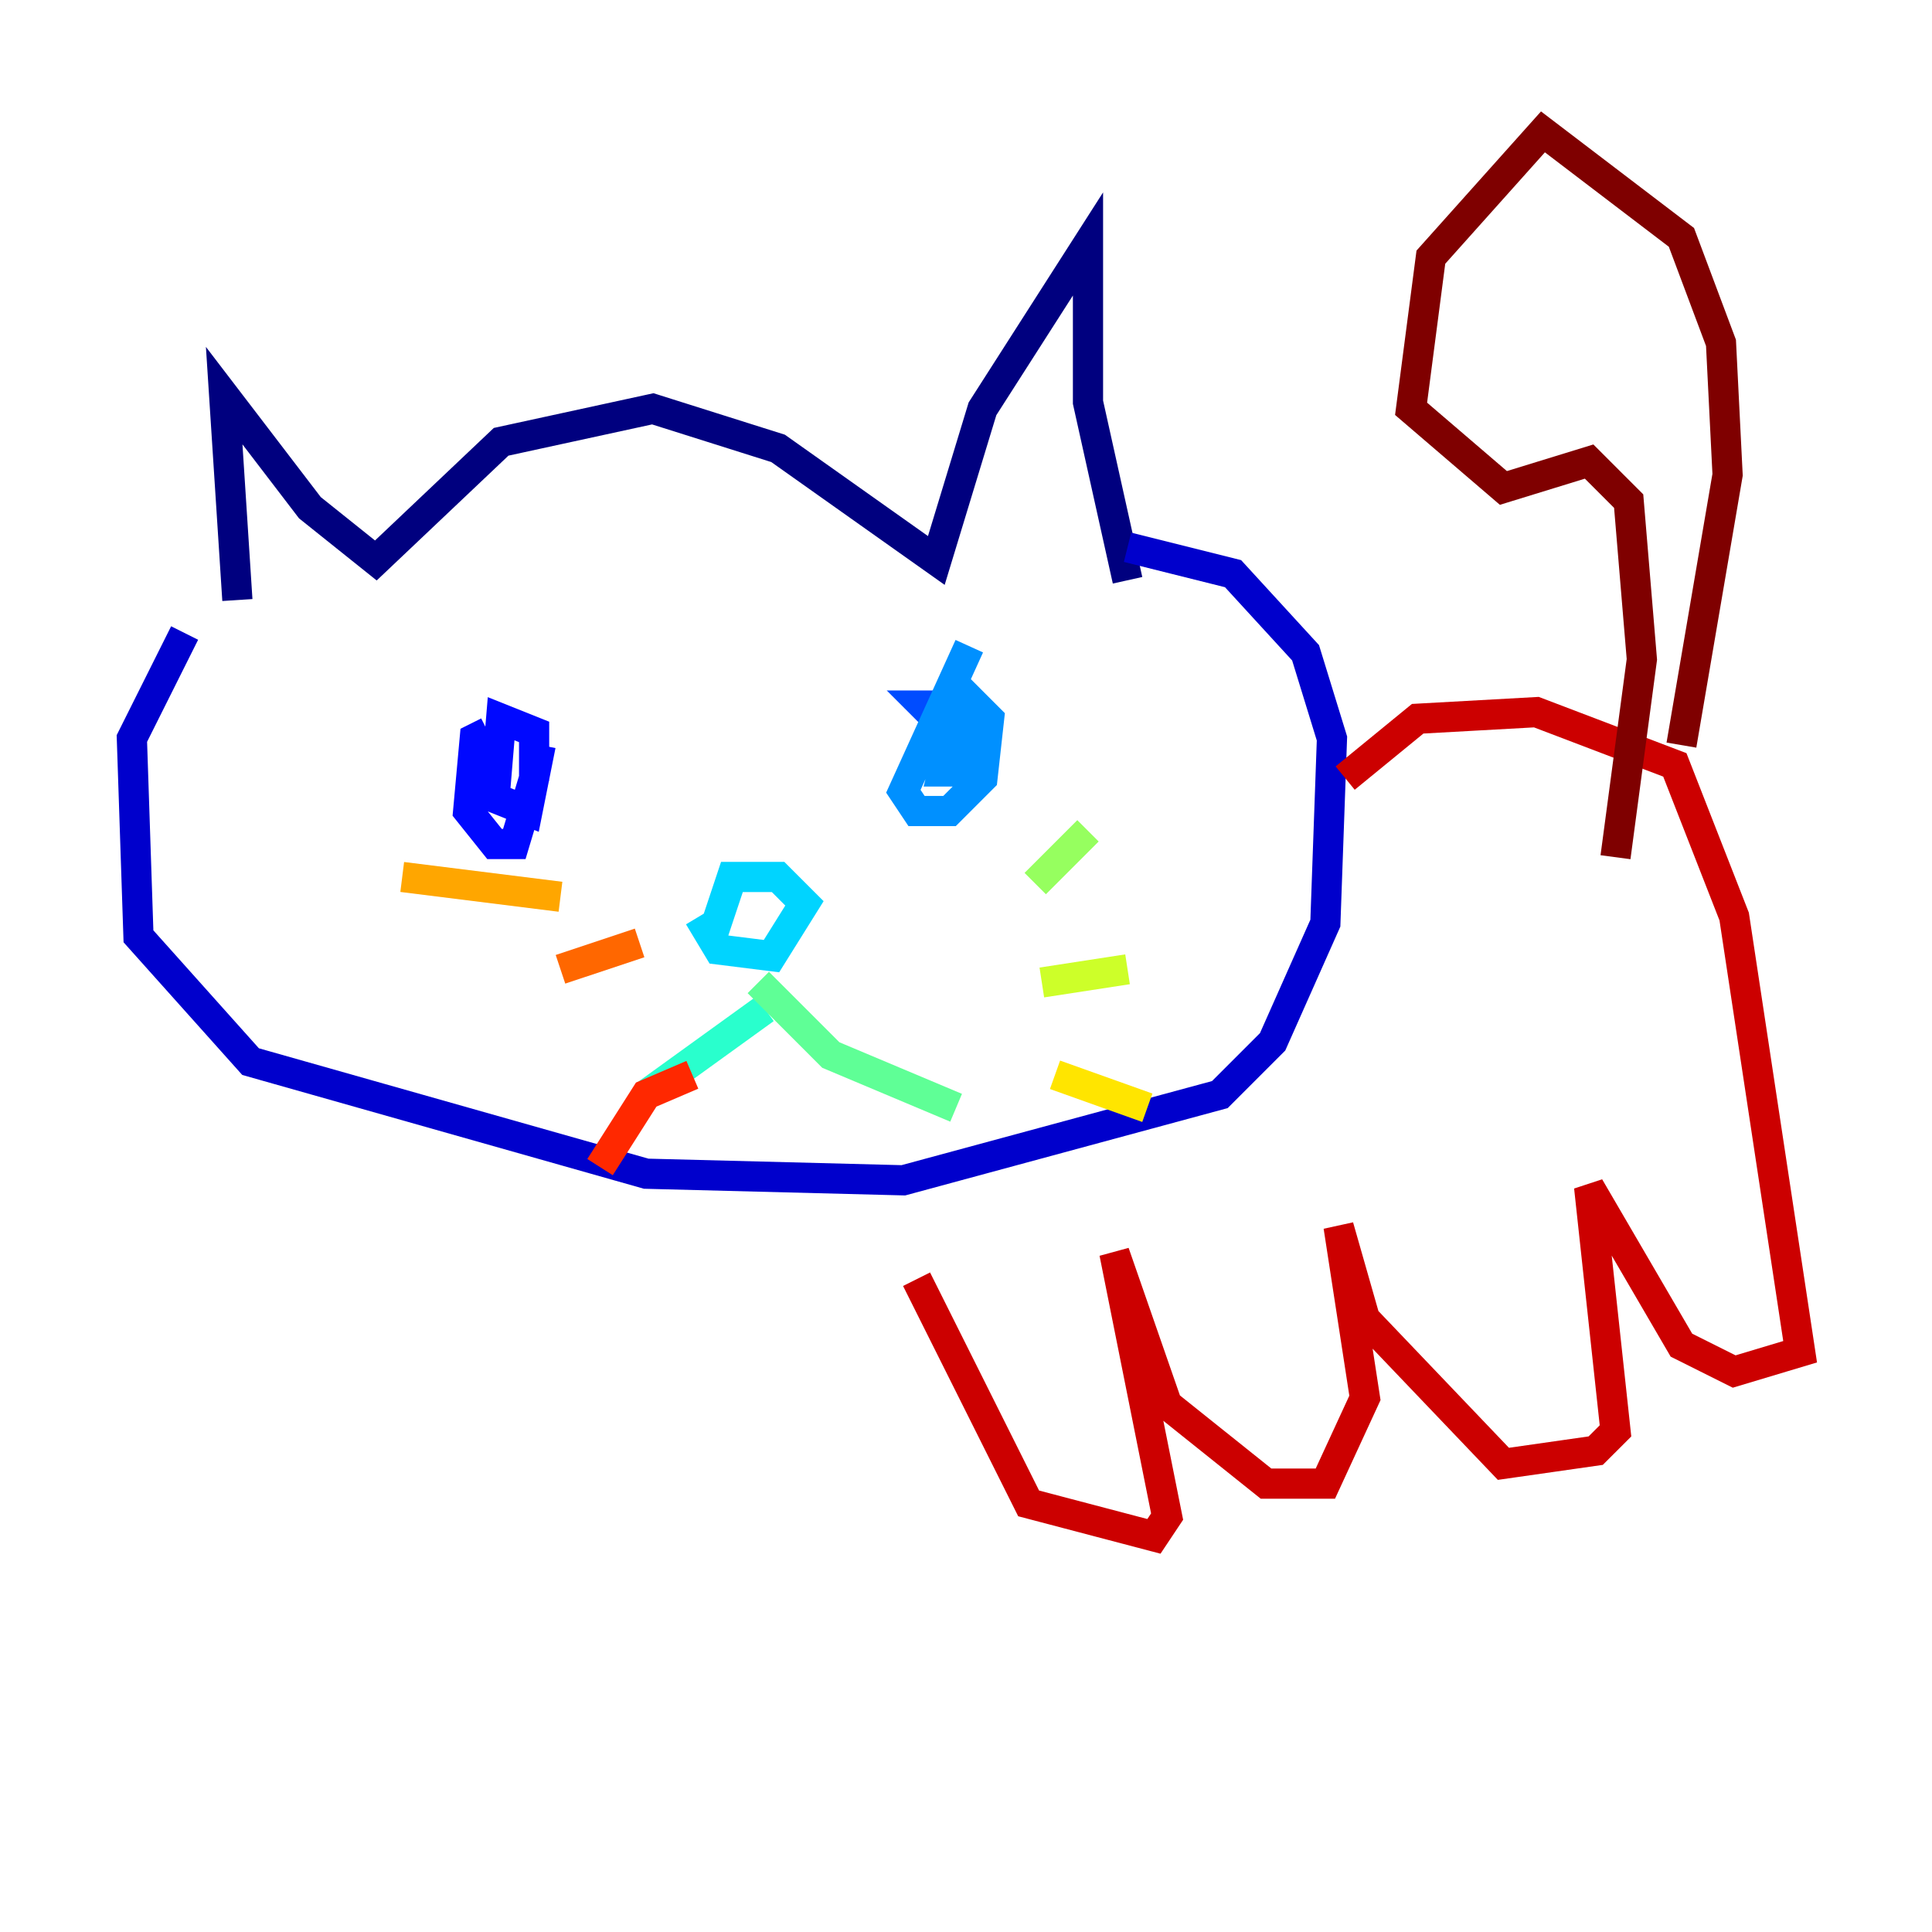 <?xml version="1.0" encoding="utf-8" ?>
<svg baseProfile="tiny" height="128" version="1.2" viewBox="0,0,128,128" width="128" xmlns="http://www.w3.org/2000/svg" xmlns:ev="http://www.w3.org/2001/xml-events" xmlns:xlink="http://www.w3.org/1999/xlink"><defs /><polyline fill="none" points="15.727,39.754 14.853,26.212 20.532,33.638 24.901,37.133 33.201,29.27 43.249,27.085 51.55,29.706 62.034,37.133 65.092,27.085 72.082,16.164 72.082,26.648 74.703,38.444" stroke="#00007f" stroke-width="2" /><polyline fill="none" points="12.232,41.939 8.737,48.928 9.174,62.034 16.601,70.335 42.812,77.761 59.85,78.198 80.819,72.519 84.314,69.024 87.809,61.16 88.246,48.928 86.498,43.249 81.693,38.007 74.703,36.259" stroke="#0000cc" stroke-width="2" /><polyline fill="none" points="32.328,48.492 31.454,48.928 31.017,53.734 32.764,55.918 34.075,55.918 35.386,51.55 35.386,48.492 33.201,47.618 32.764,52.86 34.949,53.734 35.822,49.365" stroke="#0008ff" stroke-width="2" /><polyline fill="none" points="62.908,45.87 62.034,49.365 62.908,46.744 61.16,46.744 62.034,47.618" stroke="#004cff" stroke-width="2" /><polyline fill="none" points="64.218,42.812 59.85,52.423 60.724,53.734 62.908,53.734 65.092,51.55 65.529,47.618 63.782,45.87 62.471,51.113 63.345,51.113 64.218,49.802 63.345,46.307" stroke="#0090ff" stroke-width="2" /><polyline fill="none" points="46.307,60.724 47.618,62.908 51.113,63.345 53.297,59.85 51.55,58.102 48.492,58.102 47.181,62.034" stroke="#00d4ff" stroke-width="2" /><polyline fill="none" points="50.676,66.84 42.812,72.519" stroke="#29ffcd" stroke-width="2" /><polyline fill="none" points="50.239,65.092 55.044,69.898 63.345,73.392" stroke="#5fff96" stroke-width="2" /><polyline fill="none" points="68.587,58.539 72.082,55.044" stroke="#96ff5f" stroke-width="2" /><polyline fill="none" points="69.024,65.092 74.703,64.218" stroke="#cdff29" stroke-width="2" /><polyline fill="none" points="69.898,71.208 76.014,73.392" stroke="#ffe500" stroke-width="2" /><polyline fill="none" points="37.133,59.413 26.648,58.102" stroke="#ffa600" stroke-width="2" /><polyline fill="none" points="42.375,62.471 37.133,64.218" stroke="#ff6700" stroke-width="2" /><polyline fill="none" points="45.87,71.208 42.812,72.519 39.754,77.324" stroke="#ff2800" stroke-width="2" /><polyline fill="none" points="89.12,51.55 93.925,47.618 101.788,47.181 110.963,50.676 114.894,60.724 119.263,89.556 114.894,90.867 111.399,89.12 105.283,78.635 107.031,94.799 105.72,96.109 99.604,96.983 90.43,87.372 88.683,81.256 90.43,92.614 87.809,98.293 83.877,98.293 77.324,93.051 73.829,83.003 77.324,100.478 76.451,101.788 68.15,99.604 60.724,84.751" stroke="#cc0000" stroke-width="2" /><polyline fill="none" points="111.399,49.365 114.457,31.454 114.02,22.717 111.399,15.727 102.225,8.737 94.799,17.038 93.488,27.085 99.604,32.328 105.283,30.58 107.904,33.201 108.778,43.686 107.031,56.792" stroke="#7f0000" stroke-width="2" /></svg>